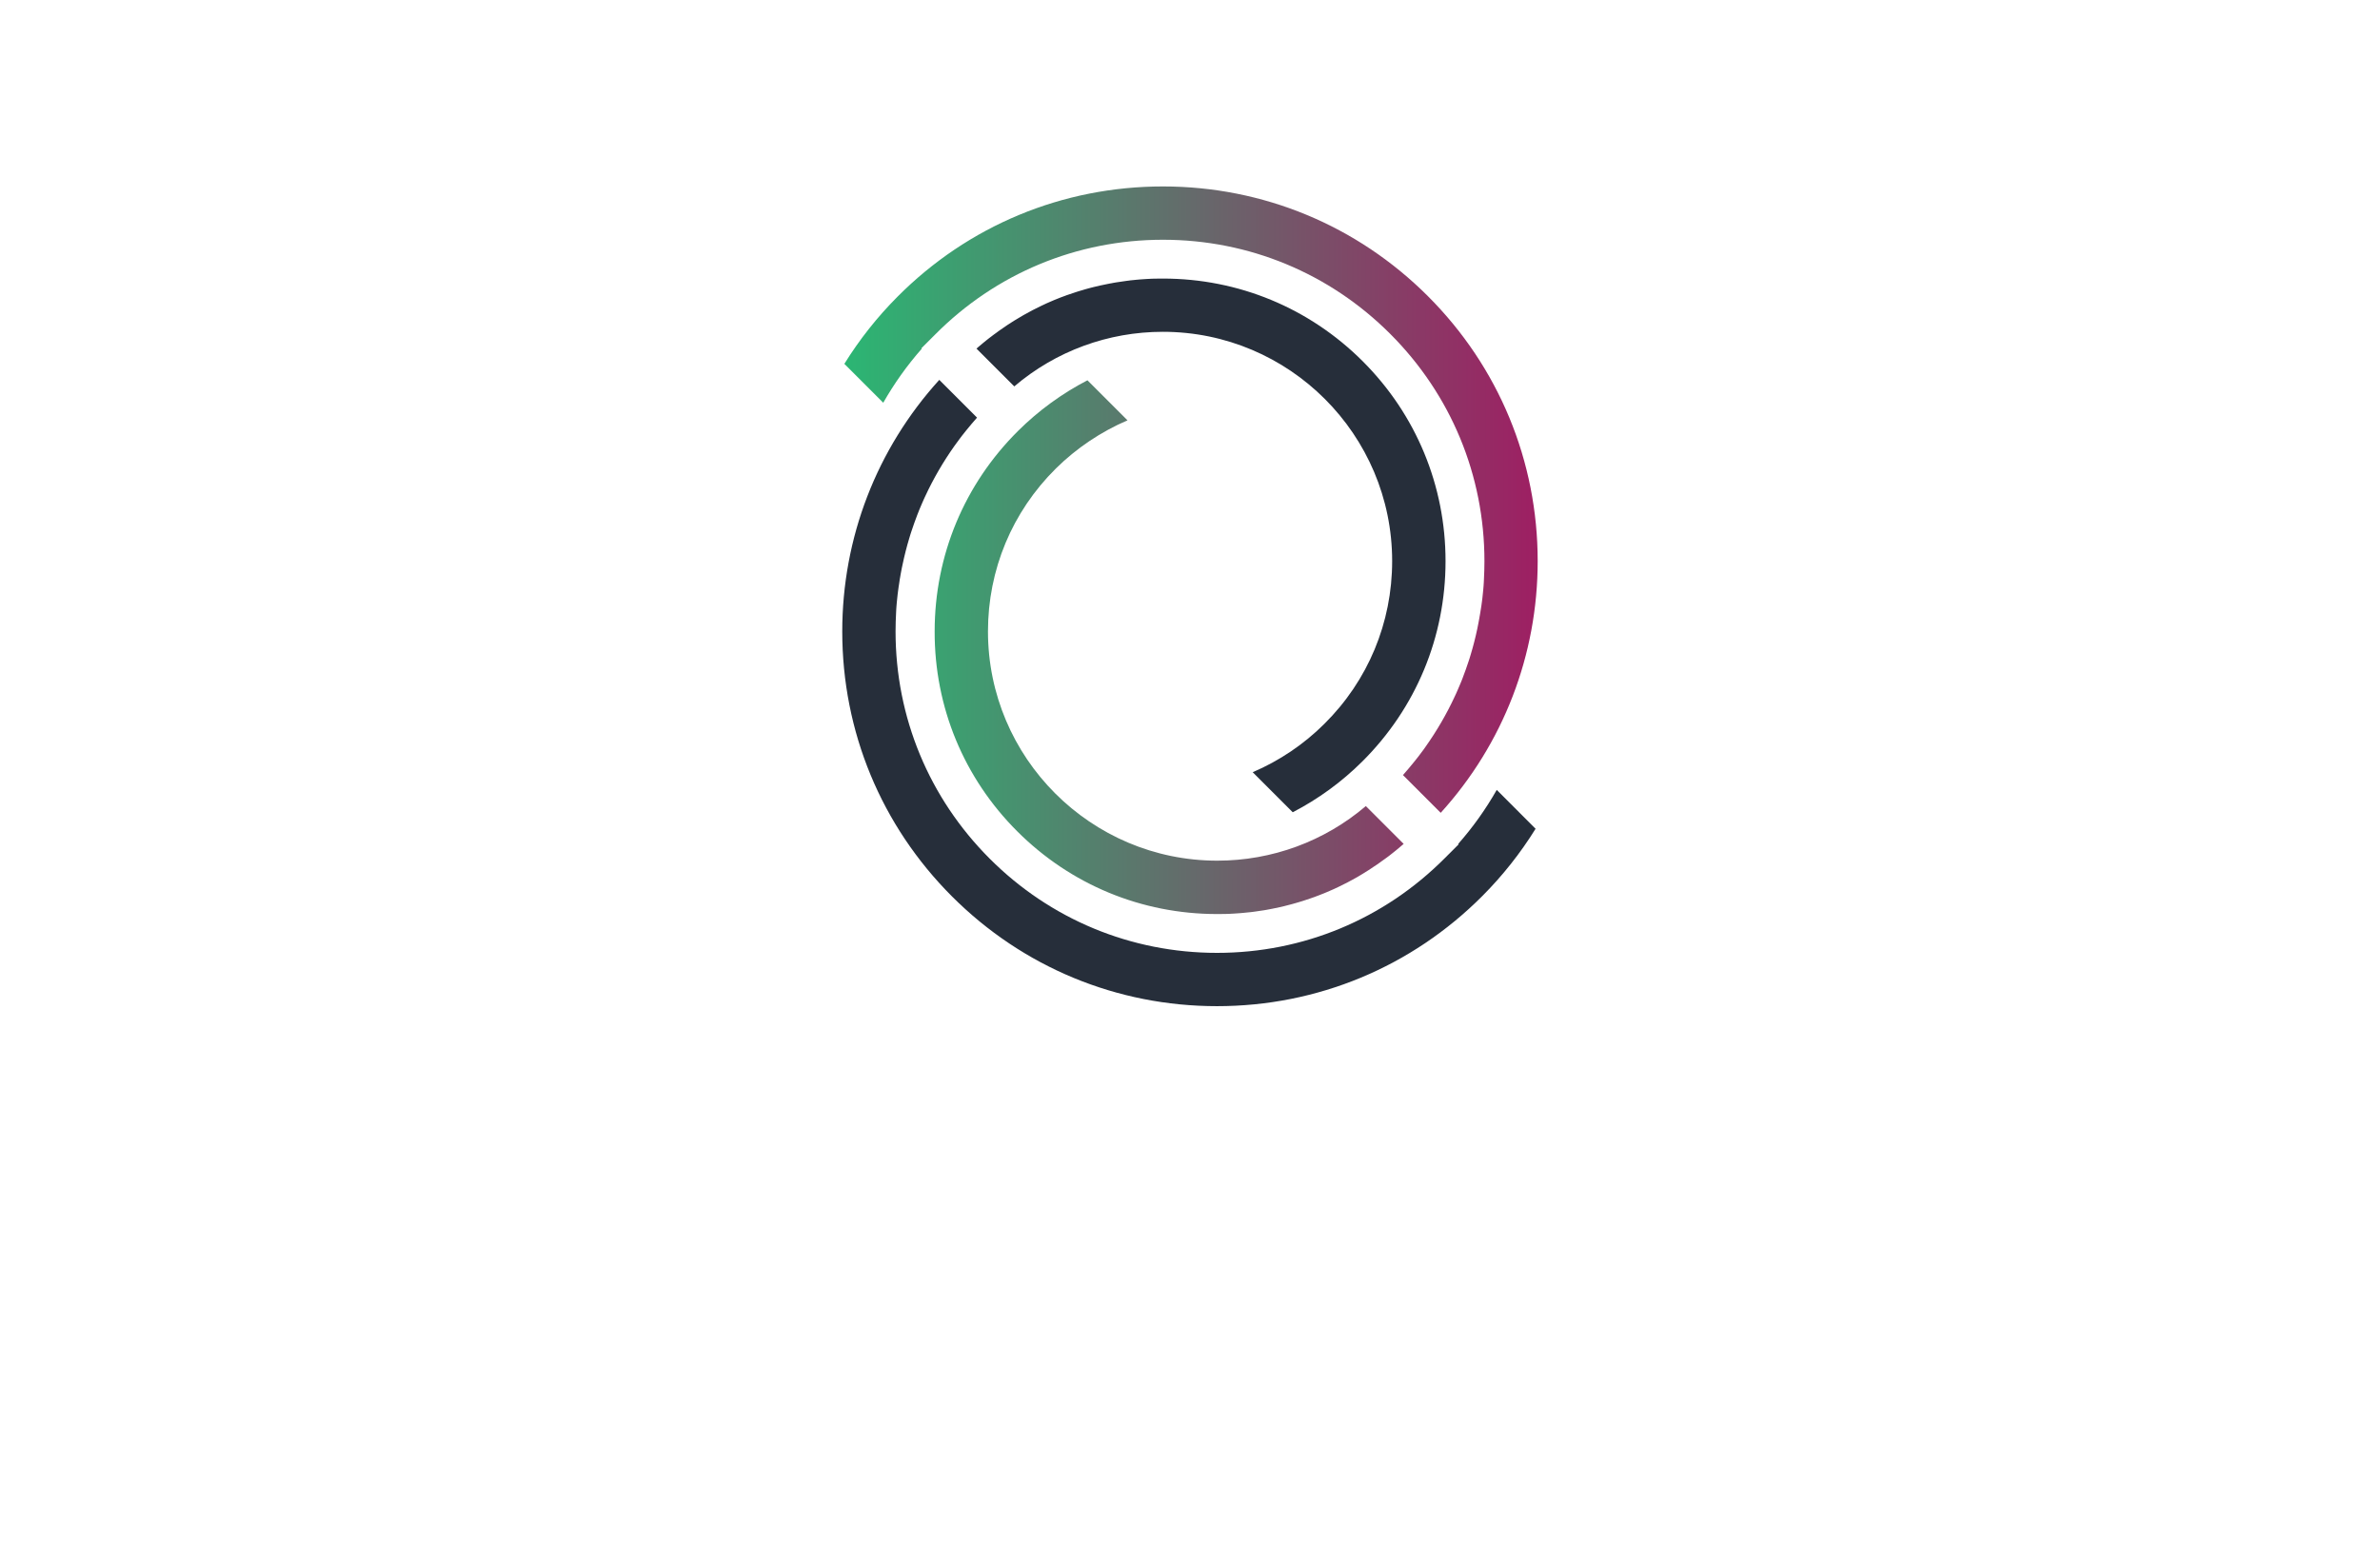 <?xml version="1.0" encoding="utf-8"?>
<!-- Generator: Adobe Illustrator 27.8.1, SVG Export Plug-In . SVG Version: 6.00 Build 0)  -->
<svg version="1.1" xmlns="http://www.w3.org/2000/svg" xmlns:xlink="http://www.w3.org/1999/xlink" x="0px" y="0px"
	 viewBox="0 0 350 230" style="enable-background:new 0 0 350 230;" xml:space="preserve">
<style type="text/css">
	.st0{fill:#E3FFE5;}
	.st1{fill:#E6FFE3;}
	.st2{fill:#FFFCE1;}
	.st3{fill:#E3FFF1;}
	.st4{fill:#E1FCFF;}
	.st5{fill:#EAE4C5;}
	.st6{fill:#D3D3D1;}
	.st7{fill:#D3FFC5;}
	.st8{fill:#FFF7BD;}
	.st9{fill:#004963;}
	.st10{fill:#FF0000;}
	.st11{fill:#3300A3;}
	.st12{fill:#089E00;}
	.st13{fill:#000A82;}
	.st14{fill:#1D0042;}
	.st15{fill:#594A02;}
	.st16{fill:#013A4C;}
	.st17{fill:#64E2FF;}
	.st18{fill:#BA00FF;}
	.st19{fill:#009CA0;}
	.st20{fill:#E097FF;}
	.st21{fill:#064F00;}
	.st22{fill:#0096C4;}
	.st23{fill:#003027;}
	.st24{fill:#557EFF;}
	.st25{fill:#66F4FF;}
	.st26{fill:#FC7E00;}
	.st27{fill:#27005E;}
	.st28{fill:#0060F9;}
	.st29{fill:#9FC6FF;}
	.st30{fill:#D7E7FF;}
	.st31{fill:#6600C9;}
	.st32{fill:#4D0089;}
	.st33{fill:#006D70;}
	.st34{fill:#00CCCC;}
	.st35{fill:#610089;}
	.st36{fill:#32004C;}
	.st37{fill:#00FF5B;}
	.st38{fill:#009632;}
	.st39{fill:#004916;}
	.st40{fill:#E6FAC3;}
	.st41{fill:#FFF5AF;}
	.st42{fill:#5AA5D7;}
	.st43{fill:#F5D78C;}
	.st44{fill:#EBDCC3;}
	.st45{fill:#0A1419;}
	.st46{fill:#E1FAFA;}
	.st47{fill:#E1F5C3;}
	.st48{fill:#FFB946;}
	.st49{fill:#FFF0C8;}
	.st50{fill:#FFD264;}
	.st51{fill:#48FF9F;}
	.st52{fill:#232323;}
	.st53{fill:#000650;}
	.st54{fill:url(#SVGID_1_);}
	.st55{fill:url(#SVGID_00000162319906911798354370000000627346594159010477_);}
	.st56{fill:#AAE6CD;}
	.st57{fill:#FA8301;}
	.st58{fill:#F05908;}
	.st59{fill:#FF7D2D;}
	.st60{fill:#05D7A0;}
	.st61{fill:#278BDE;}
	.st62{fill:url(#SVGID_00000050655812263766322300000007669427334593306037_);}
	.st63{fill:#10173D;}
	.st64{fill:#FEFEFE;}
	.st65{fill:url(#SVGID_00000110441661008842253310000003027334899192060597_);}
	.st66{fill:url(#SVGID_00000166635880694196781700000012106834706862879923_);}
	.st67{fill:url(#SVGID_00000110472392036401207390000000348608137883751327_);}
	.st68{fill:#0C63D2;}
	.st69{fill:#5287B5;}
	.st70{fill:#B2B2B2;}
	.st71{fill:#27C0F2;}
	.st72{fill:#047FAA;}
	.st73{fill:#000C2E;}
	.st74{fill:#274867;}
	.st75{fill:#659F61;}
	.st76{fill:#4B7CC3;}
	.st77{fill:#131A49;}
	.st78{fill:url(#SVGID_00000040542997984873346000000006651435365339213725_);}
	.st79{fill:url(#SVGID_00000106862586580357640270000000527516157731266455_);}
	.st80{fill:#03C0E8;}
	.st81{fill:url(#SVGID_00000153692702560365721580000014110205591214818477_);}
	.st82{fill:url(#SVGID_00000101100195443140853950000007041984793578773914_);}
	.st83{fill:url(#SVGID_00000075154588541956052660000009337840476051592369_);}
	.st84{fill:#59BE88;}
	.st85{fill:#FECA6C;}
	.st86{fill:url(#SVGID_00000040567798462050421330000008903190877908851105_);}
	.st87{fill:#305271;}
	.st88{fill:url(#SVGID_00000004516722558360429450000002146428131911489691_);}
	.st89{fill:url(#SVGID_00000034079846282859516870000015645697260296851122_);}
	.st90{fill:url(#SVGID_00000088838517934389791810000006558266722850426770_);}
	.st91{fill:url(#SVGID_00000169536759430241462370000016605138087641193650_);}
	.st92{fill:url(#SVGID_00000159445702372973474130000015031150435733171105_);}
	.st93{fill:url(#SVGID_00000146496598262059789960000002777574024534769595_);}
	.st94{fill:url(#SVGID_00000144300306535960243300000011414594597176722061_);}
	.st95{fill:url(#SVGID_00000052063447580898046870000015057658328435751607_);}
	.st96{fill:url(#SVGID_00000083054890641919482720000003675506393526556077_);}
	.st97{fill:url(#SVGID_00000114761765342381014530000015903093808114435496_);}
	.st98{fill:url(#SVGID_00000173159840495494600880000014619117258391481023_);}
	.st99{fill:url(#SVGID_00000069358946680979142980000009525928973312096389_);}
	.st100{fill:url(#SVGID_00000000185071374846603980000005186994587364771490_);}
	.st101{fill:url(#SVGID_00000137119851193335495430000014750655526675622802_);}
	.st102{fill:url(#SVGID_00000037679198688305663910000015366689865793976474_);}
	.st103{fill:url(#SVGID_00000182493575918685403330000014886382654643569076_);}
	.st104{fill:#099EB4;}
	.st105{fill:url(#SVGID_00000183958281639119711600000001449233661506370969_);}
	.st106{fill:url(#SVGID_00000108266891959920771910000012684537672408818865_);}
	.st107{fill:url(#SVGID_00000029729358579369410280000003651184702858404263_);}
	.st108{fill:url(#SVGID_00000173121961994328091600000017200124361106348945_);}
	.st109{fill:url(#SVGID_00000028305506807186231000000008408504991581354131_);}
	.st110{fill:url(#SVGID_00000037660843465454692220000006151346336493393840_);}
	.st111{fill:url(#SVGID_00000112628178909849062040000001413422330592928161_);}
	.st112{fill:url(#SVGID_00000134966968254341170080000008433154684573613211_);}
	.st113{fill:url(#SVGID_00000056400475257506580790000004680427413935815045_);}
	.st114{opacity:0.3;fill:url(#SVGID_00000078036776067638891940000001699916139169964951_);}
	.st115{fill:url(#SVGID_00000098899731067789428550000006196268131934935480_);}
	.st116{fill:url(#SVGID_00000107589570081700660600000010745437455670079118_);}
	.st117{fill:url(#SVGID_00000096744901150876213080000003646767477962763193_);}
	.st118{fill:#06416C;}
	.st119{fill:#23A7E6;}
	.st120{fill:#013F6E;}
	.st121{fill:#26A9E0;}
	.st122{fill:url(#SVGID_00000103233689580480172610000010969358126038974085_);}
	.st123{fill:#262E3A;}
	.st124{fill:url(#SVGID_00000021099474857695891260000011595221861061333676_);}
	.st125{fill:url(#SVGID_00000083800076427886800240000000958006930412188323_);}
	.st126{fill:url(#SVGID_00000152246967051842108010000017685624641846753178_);}
	.st127{fill:url(#SVGID_00000142143061025322144450000008842469490033761924_);}
	.st128{fill:url(#SVGID_00000053539488278471948140000004610863718863933078_);}
	.st129{fill:url(#SVGID_00000052072571802220288500000006899649632332623039_);}
	.st130{fill:url(#SVGID_00000021088088405206512820000016254450327796845199_);}
	.st131{fill:#FF6600;}
	.st132{fill:#39C6AA;}
	.st133{fill:#F45C5A;}
	.st134{fill:#122E45;}
	.st135{fill:#6DBD45;}
	.st136{fill:#036097;}
	.st137{fill:#E66619;}
	.st138{fill:url(#SVGID_00000147190562535458689380000003783153832337172669_);}
	.st139{fill:#006315;}
	.st140{fill:#132346;}
	.st141{fill:#4072B7;}
	.st142{fill:#562700;}
	.st143{fill:url(#SVGID_00000020394222908271182460000006353264008587479184_);}
	.st144{fill:url(#SVGID_00000039843441123619940020000006324797216387608229_);}
	.st145{fill:url(#SVGID_00000036945094734232341190000013915487375855532460_);}
	.st146{fill:url(#SVGID_00000092437636058200826190000003192219520638121637_);}
	.st147{fill:url(#SVGID_00000121989910639258102130000016811658682034717870_);}
	.st148{fill-rule:evenodd;clip-rule:evenodd;fill:url(#SVGID_00000115513957697541464400000013397136606802194583_);}
	.st149{fill:url(#SVGID_00000178174084770681346340000007806359349175829141_);}
	.st150{fill:url(#SVGID_00000161607052172669070840000015490473403726736308_);}
	.st151{fill:url(#SVGID_00000042710592388504170640000016808650818702393525_);}
	.st152{fill:none;stroke:#FFFFFF;stroke-width:2;stroke-miterlimit:10;}
	.st153{fill:url(#SVGID_00000096042009820548231450000004261483697025513397_);}
	.st154{fill:url(#SVGID_00000109718153474490228920000007978495681488772744_);}
	.st155{fill:#FFFFFF;}
	.st156{fill:url(#SVGID_00000038403187612013443230000009693748787638453167_);}
	.st157{fill:url(#SVGID_00000042005527644967938660000011805801955489591987_);}
	.st158{fill:url(#SVGID_00000003106295480130062380000000140106709916336298_);}
	.st159{fill:url(#SVGID_00000164496983282924144330000013579180447106810521_);}
	.st160{fill:url(#SVGID_00000034053234771813996560000008481917099333270915_);}
	.st161{fill:#E57825;}
	.st162{fill:#F36B21;}
	.st163{fill:#6D4099;}
	.st164{fill:#58297A;}
	.st165{fill-rule:evenodd;clip-rule:evenodd;fill:url(#SVGID_00000056412867469883891200000014320630889125136771_);}
	.st166{fill-rule:evenodd;clip-rule:evenodd;fill:#E5E5E5;}
	.st167{fill-rule:evenodd;clip-rule:evenodd;fill:#234382;}
	.st168{fill-rule:evenodd;clip-rule:evenodd;fill:#60CAE6;}
	.st169{fill:url(#SVGID_00000063604577121219044080000003056962034780246433_);}
</style>
<g id="Layer_1">
</g>
<g id="Layer_2">
</g>
<g id="Layer_3">
</g>
<g id="Layer_4">
</g>
<g id="Layer_5">
</g>
<g id="Layer_6">
</g>
<g id="Layer_7">
</g>
<g id="Layer_8">
</g>
<g id="Layer_9">
</g>
<g id="Layer_10">
</g>
<g id="Layer_11">
</g>
<g id="Layer_12">
</g>
<g id="Layer_13">
</g>
<g id="Layer_14">
</g>
<g id="Layer_15">
	<g>
		<linearGradient id="SVGID_1_" gradientUnits="userSpaceOnUse" x1="124.167" y1="80.93" x2="226.133" y2="80.93">
			<stop  offset="0" style="stop-color:#2BB673"/>
			<stop  offset="1" style="stop-color:#9E1F63"/>
		</linearGradient>
		<path class="st54" d="M149.59,122.26c7.85,7.85,18.29,12.17,29.39,12.17c0.35,0,0.69-0.01,1.04-0.01c0.17,0,0.34-0.01,0.51-0.01
			h0.03c0.26-0.01,0.51-0.02,0.77-0.04c0.2-0.01,0.41-0.02,0.61-0.04c0.11-0.01,0.19-0.01,0.28-0.02l0.14-0.01
			c0.18-0.01,0.38-0.03,0.56-0.05c0.17-0.01,0.32-0.03,0.48-0.05c0.12-0.01,0.22-0.02,0.31-0.03l0.21-0.02
			c0.14-0.02,0.27-0.03,0.41-0.05c0.51-0.06,1.02-0.14,1.51-0.22c0.14-0.02,0.28-0.05,0.41-0.07l0.05-0.01
			c0.11-0.02,0.22-0.04,0.32-0.06l0.05-0.01c0.14-0.03,0.28-0.05,0.42-0.08c0.38-0.07,0.74-0.15,1.1-0.23
			c0.24-0.05,0.49-0.11,0.73-0.17l0.03-0.01c0.06-0.01,0.12-0.03,0.19-0.05c0.18-0.05,0.34-0.09,0.51-0.13
			c0.14-0.04,0.28-0.07,0.41-0.11c0.12-0.03,0.22-0.06,0.32-0.09c0.1-0.03,0.17-0.05,0.25-0.07l0.06-0.02
			c0.1-0.03,0.2-0.06,0.31-0.09c0.17-0.05,0.32-0.1,0.47-0.14c0.12-0.04,0.23-0.07,0.34-0.11c0.35-0.11,0.69-0.23,1.04-0.35
			c0.1-0.03,0.19-0.07,0.28-0.1l0.07-0.02c0.12-0.04,0.23-0.08,0.34-0.13c0.17-0.06,0.32-0.12,0.48-0.18
			c0.13-0.05,0.24-0.09,0.35-0.14c0.21-0.09,0.4-0.16,0.6-0.24l0.58-0.25c0.18-0.08,0.36-0.15,0.53-0.23
			c0.1-0.05,0.19-0.09,0.28-0.13l0.08-0.04c0.14-0.07,0.28-0.13,0.43-0.2c0.87-0.42,1.74-0.86,2.57-1.34
			c0.09-0.05,0.18-0.1,0.26-0.15c0.19-0.11,0.38-0.22,0.57-0.34l0.95-0.59c0.42-0.27,0.85-0.55,1.32-0.88
			c0.13-0.09,0.26-0.18,0.39-0.27l0.05-0.04c0.1-0.07,0.19-0.14,0.29-0.21l0.03-0.02c0.07-0.05,0.14-0.1,0.21-0.15l0.03-0.02
			c0.12-0.08,0.24-0.17,0.36-0.26c0.13-0.1,0.26-0.2,0.39-0.29c0.09-0.07,0.16-0.13,0.24-0.19l0.09-0.07
			c0.13-0.1,0.26-0.21,0.39-0.31c0.14-0.11,0.27-0.22,0.4-0.32l0.03-0.03c0.25-0.2,0.5-0.42,0.75-0.63c0.07-0.07,0.15-0.13,0.23-0.2
			l-5.56-5.56c-6.09,5.19-13.8,8.03-21.85,8.03c-18.59,0-33.72-15.13-33.72-33.72c0-9.06,3.54-17.57,9.98-23.95
			c3.02-2.99,6.64-5.42,10.54-7.09l-5.89-5.89c-3.76,1.95-7.19,4.45-10.21,7.45c-7.91,7.86-12.26,18.33-12.26,29.48
			C137.42,103.98,141.74,114.42,149.59,122.26z M226.13,82.53c0-14.72-5.73-28.56-16.14-38.97c-10.41-10.41-24.25-16.14-38.97-16.14
			c-14.77,0-28.64,5.76-39.05,16.23c-2.97,2.98-5.59,6.3-7.8,9.86l5.72,5.72c1.61-2.83,3.51-5.5,5.67-7.95l-0.06-0.06l2.01-2.01
			c8.94-9,20.84-13.95,33.52-13.95c12.62,0,24.5,4.92,33.42,13.85c8.93,8.93,13.85,20.8,13.85,33.42c0,0.94-0.03,1.88-0.08,2.82
			c-0.01,0.12-0.01,0.26-0.02,0.39c-0.01,0.09-0.01,0.19-0.02,0.29l0,0.05c-0.01,0.2-0.03,0.39-0.05,0.59
			c-0.01,0.16-0.03,0.34-0.05,0.51c-0.03,0.24-0.05,0.5-0.08,0.76c-0.02,0.15-0.03,0.31-0.06,0.48c-0.02,0.21-0.05,0.44-0.09,0.67
			c-0.02,0.13-0.04,0.26-0.06,0.38c-0.03,0.22-0.07,0.45-0.11,0.69c-0.02,0.12-0.04,0.26-0.07,0.4c-0.02,0.12-0.04,0.23-0.06,0.35
			c-0.02,0.15-0.06,0.32-0.09,0.49c-0.03,0.15-0.06,0.31-0.09,0.47c-0.03,0.18-0.07,0.37-0.11,0.56c-0.27,1.29-0.6,2.59-0.98,3.84
			c-0.05,0.18-0.11,0.35-0.16,0.53c-0.04,0.14-0.09,0.28-0.14,0.43c-0.27,0.83-0.57,1.66-0.88,2.47c-0.04,0.11-0.09,0.23-0.13,0.34
			c-0.05,0.13-0.1,0.26-0.16,0.39c-0.06,0.16-0.14,0.33-0.21,0.5c-0.05,0.13-0.12,0.28-0.18,0.42l-0.03,0.07
			c-0.09,0.2-0.17,0.39-0.26,0.59c-0.07,0.15-0.13,0.29-0.2,0.43c-1.19,2.57-2.64,5.06-4.29,7.39l-0.26,0.37
			c-0.19,0.26-0.38,0.51-0.57,0.76c-0.09,0.12-0.18,0.25-0.28,0.37c-0.21,0.27-0.42,0.53-0.63,0.79c-0.12,0.15-0.25,0.31-0.38,0.46
			c-0.11,0.13-0.23,0.28-0.35,0.42l-0.02,0.03c-0.13,0.15-0.26,0.3-0.39,0.45c-0.14,0.17-0.29,0.34-0.44,0.51l5.55,5.55
			C221.08,109.39,226.13,96.3,226.13,82.53z"/>
		<path class="st123" d="M220.11,116.17c-1.61,2.83-3.51,5.5-5.67,7.95l0.06,0.06l-2.01,2.01c-8.94,8.99-20.84,13.95-33.52,13.95
			c-12.62,0-24.5-4.92-33.42-13.85c-8.93-8.93-13.85-20.8-13.85-33.42c0-0.93,0.03-1.88,0.08-2.82c0.01-0.13,0.01-0.26,0.02-0.39
			l0-0.04c0.01-0.09,0.01-0.17,0.02-0.26l0-0.04c0.01-0.19,0.03-0.39,0.05-0.59c0.01-0.16,0.03-0.33,0.05-0.5
			c0.03-0.25,0.05-0.51,0.08-0.76c0.02-0.15,0.03-0.31,0.06-0.48c0.02-0.21,0.05-0.44,0.09-0.67c0.02-0.13,0.04-0.26,0.06-0.38
			c0.03-0.21,0.07-0.45,0.1-0.69c0.02-0.12,0.04-0.26,0.07-0.4c0.02-0.11,0.04-0.23,0.06-0.35c0.03-0.15,0.06-0.32,0.09-0.49
			c0.03-0.15,0.06-0.31,0.09-0.47c0.04-0.18,0.07-0.37,0.12-0.56c0.27-1.29,0.6-2.58,0.98-3.84l0.01-0.03
			c0.05-0.16,0.1-0.33,0.15-0.5c0.04-0.14,0.09-0.28,0.14-0.43c0.27-0.82,0.57-1.66,0.88-2.47c0.04-0.11,0.09-0.23,0.14-0.35
			c0.05-0.13,0.1-0.25,0.15-0.38c0.06-0.16,0.13-0.33,0.21-0.5c0.05-0.13,0.12-0.28,0.18-0.42l0.03-0.07
			c0.09-0.2,0.17-0.39,0.26-0.59c0.07-0.15,0.13-0.29,0.2-0.43c1.19-2.57,2.64-5.06,4.29-7.39l0.27-0.37
			c0.19-0.26,0.38-0.51,0.56-0.76c0.09-0.12,0.18-0.24,0.28-0.37c0.21-0.27,0.42-0.53,0.63-0.79c0.12-0.15,0.25-0.31,0.38-0.46
			c0.11-0.14,0.24-0.29,0.37-0.45c0.12-0.15,0.26-0.3,0.39-0.45c0.15-0.17,0.29-0.34,0.44-0.51l-5.55-5.55
			c-9.21,10.14-14.27,23.23-14.27,37c0,14.72,5.73,28.56,16.14,38.97c10.41,10.41,24.25,16.14,38.97,16.14
			c14.77,0,28.64-5.77,39.05-16.23c2.97-2.98,5.59-6.3,7.8-9.86L220.11,116.17z M184.22,113.57l5.89,5.89
			c3.76-1.95,7.19-4.45,10.21-7.45c7.91-7.86,12.26-18.33,12.26-29.48c0-11.1-4.32-21.54-12.17-29.39s-18.29-12.17-29.39-12.17
			c-0.35,0-0.69,0.01-1.04,0.01c-0.17,0-0.34,0.01-0.51,0.01h-0.03c-0.26,0.01-0.51,0.02-0.77,0.04c-0.2,0.01-0.41,0.02-0.61,0.04
			c-0.11,0.01-0.19,0.01-0.28,0.02l-0.14,0.01c-0.18,0.01-0.37,0.03-0.56,0.05c-0.17,0.02-0.32,0.03-0.48,0.05
			c-0.12,0.01-0.22,0.02-0.32,0.03l-0.16,0.02c-0.02,0-0.04,0.01-0.05,0.01c-0.14,0.01-0.27,0.03-0.4,0.05
			c-0.51,0.07-1.02,0.14-1.51,0.22c-0.14,0.02-0.28,0.05-0.41,0.07l-0.05,0.01c-0.11,0.02-0.21,0.04-0.31,0.06l-0.07,0.01
			c-0.14,0.03-0.27,0.05-0.41,0.08c-0.39,0.07-0.75,0.15-1.11,0.23c-0.24,0.05-0.49,0.11-0.73,0.17l-0.03,0.01
			c-0.06,0.01-0.12,0.03-0.18,0.04c-0.18,0.05-0.34,0.09-0.51,0.13c-0.14,0.04-0.27,0.07-0.41,0.11c-0.12,0.03-0.22,0.06-0.32,0.09
			c-0.1,0.03-0.17,0.05-0.24,0.07l-0.06,0.02c-0.1,0.03-0.2,0.06-0.31,0.09c-0.17,0.05-0.32,0.1-0.47,0.14
			c-0.12,0.04-0.23,0.07-0.34,0.11c-0.35,0.11-0.69,0.23-1.04,0.35c-0.09,0.03-0.18,0.06-0.27,0.09l-0.08,0.03
			c-0.12,0.04-0.22,0.08-0.32,0.12c-0.18,0.07-0.33,0.12-0.49,0.18c-0.13,0.05-0.24,0.09-0.35,0.14c-0.21,0.08-0.4,0.16-0.6,0.24
			l-0.58,0.25c-0.18,0.08-0.36,0.15-0.53,0.23c-0.1,0.05-0.19,0.09-0.28,0.13l-0.08,0.04c-0.14,0.07-0.28,0.13-0.43,0.2
			c-0.87,0.42-1.74,0.86-2.57,1.34c-0.09,0.05-0.18,0.1-0.26,0.15c-0.18,0.1-0.36,0.21-0.54,0.32l-0.6,0.36
			c-0.12,0.08-0.25,0.16-0.38,0.24c-0.42,0.27-0.86,0.55-1.32,0.88c-0.12,0.08-0.24,0.16-0.36,0.25l-0.08,0.05
			c-0.11,0.08-0.2,0.14-0.3,0.22l-0.04,0.03c-0.07,0.05-0.13,0.1-0.2,0.15l-0.03,0.02c-0.12,0.09-0.24,0.17-0.36,0.26
			c-0.13,0.1-0.26,0.2-0.38,0.29c-0.09,0.07-0.16,0.13-0.24,0.18l-0.09,0.07c-0.13,0.1-0.26,0.2-0.39,0.31
			c-0.15,0.12-0.29,0.24-0.43,0.35c-0.25,0.2-0.5,0.42-0.75,0.63c-0.08,0.07-0.15,0.13-0.23,0.2l5.56,5.56
			c6.09-5.19,13.8-8.03,21.85-8.03c18.59,0,33.72,15.13,33.72,33.72c0,9.06-3.54,17.57-9.98,23.95
			C191.74,109.47,188.13,111.9,184.22,113.57z"/>
	</g>
</g>
</svg>
